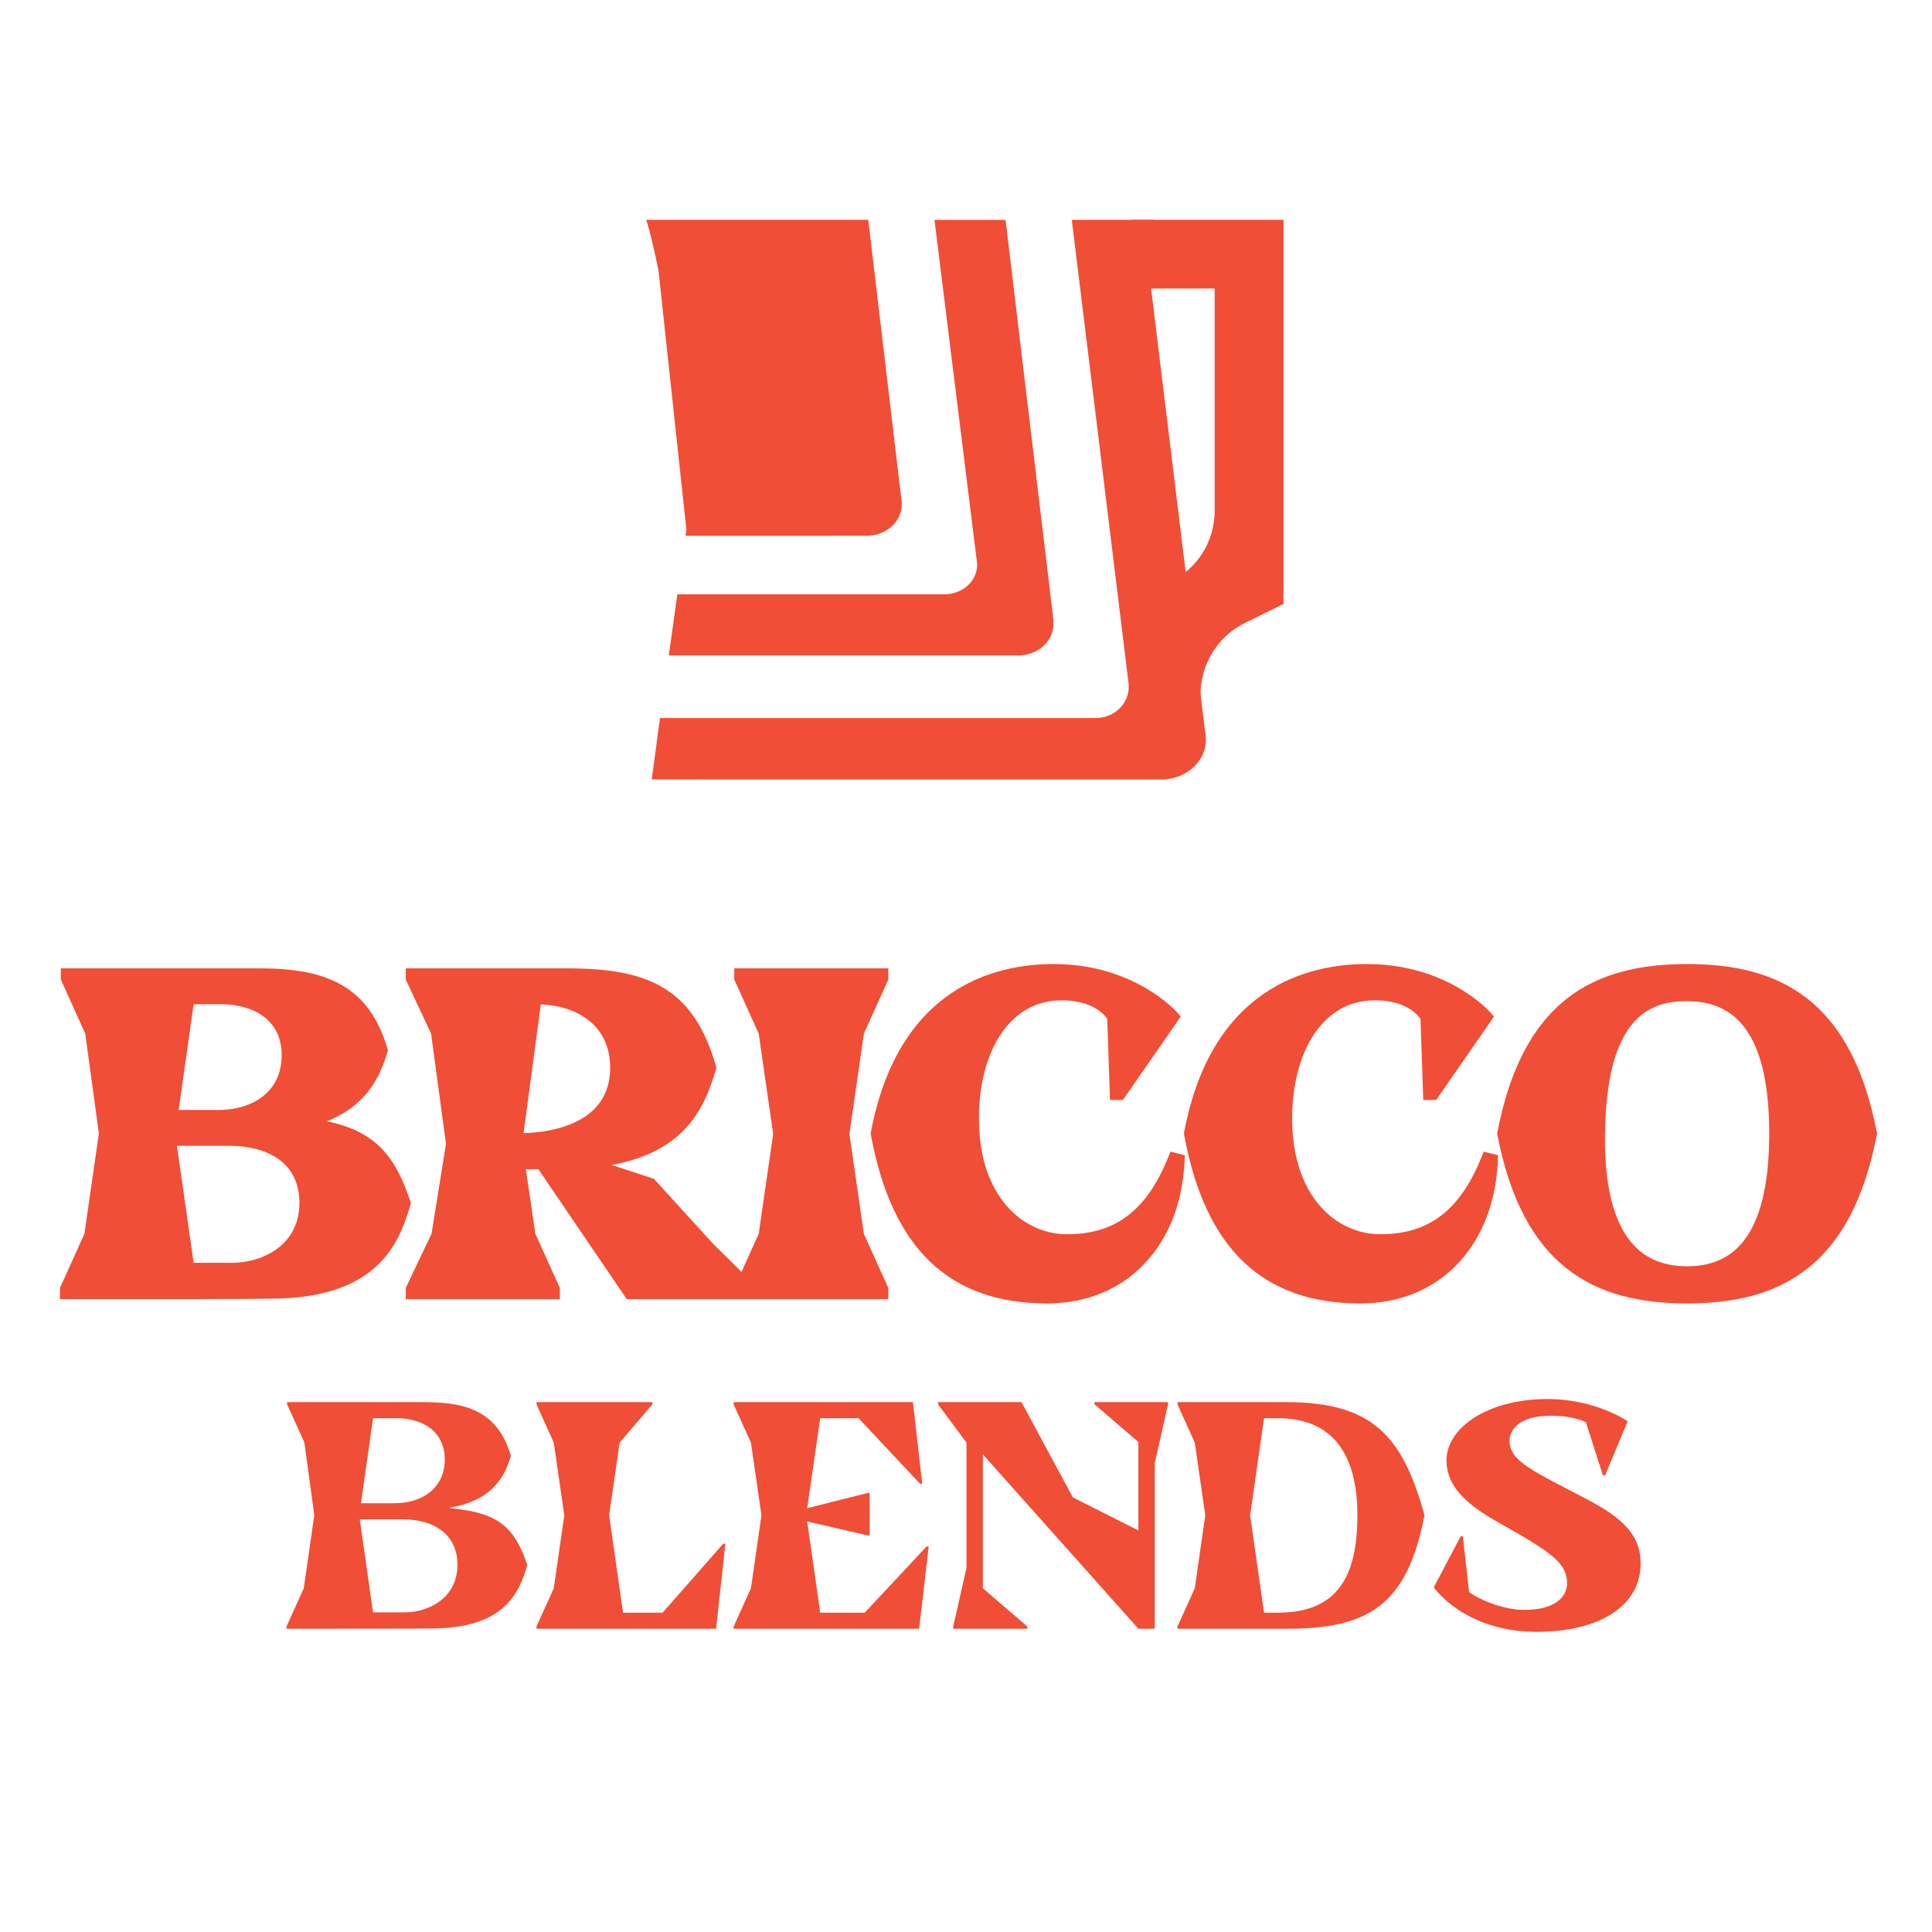 <svg width="290" height="290" viewBox="0 0 290 290" fill="none" xmlns="http://www.w3.org/2000/svg">
<path d="M43 244.481C56.133 244.481 62.213 244.481 64.673 244.435C75.95 244.481 77.992 238.819 79.152 234.921C77.203 229.12 74.697 227.032 67.55 226.382V226.289C74.047 225.222 75.811 221.463 76.692 218.539C74.836 212.228 70.613 210.464 63.698 210.464H43.093V210.789L45.692 216.544L47.177 227.449L45.599 238.402L43 244.156V244.481ZM55.994 212.877H59.521C63.512 212.877 66.761 214.919 66.761 219.05C66.761 223.412 63.327 225.64 59.243 225.64H54.184L55.994 212.877ZM53.999 228.053H60.403C65.23 228.053 68.664 230.373 68.664 234.875C68.664 239.84 64.394 242.022 60.681 242.022H55.994L53.999 228.053Z" fill="#F04E36"/>
<path d="M107.489 244.481L108.881 231.719H108.556L99.46 242.068H93.52L91.431 227.449L93.009 216.544L97.928 210.789V210.464H80.525V210.789L83.124 216.544L84.702 227.449L83.124 238.402L80.525 244.156V244.481H107.489Z" fill="#F04E36"/>
<path d="M112.719 238.402L110.12 244.156V244.481H137.965L139.403 232.137H139.078L129.797 242.068H123.114L121.165 228.378L130.214 230.466H130.539V224.108H130.214L121.165 226.382L123.114 212.877H128.869L138.104 222.716H138.429L137.036 210.464H110.12V210.789L112.719 216.544L114.296 227.449L112.719 238.402Z" fill="#F04E36"/>
<path d="M140.802 210.789L145.071 216.544V235.339L143.076 244.156V244.481H154.214V244.156L147.531 238.402V218.307L170.874 244.481H173.334V219.606L175.329 210.789V210.464H164.284V210.789L170.874 216.451V229.723L161.036 224.758L153.332 210.464H140.802V210.789Z" fill="#F04E36"/>
<path d="M193.077 244.481C205.235 244.481 211.176 241.14 213.821 227.449C210.572 215.662 206.117 210.464 193.077 210.464H176.741V210.789L179.34 216.544L180.918 227.449L179.34 238.402L176.741 244.156V244.481H193.077ZM189.735 212.877H191.823C199.713 212.877 203.75 217.889 203.75 227.449C203.75 236.545 200.827 242.068 191.823 242.068H189.735L187.647 227.449L189.735 212.877Z" fill="#F04E36"/>
<path d="M215.218 238.263C215.218 238.263 219.812 244.945 230.625 244.945C240.093 244.945 246.265 241.047 246.265 234.689C246.265 230.605 243.852 228.006 238.283 225.083C230.115 220.813 226.588 219.328 226.588 216.265C226.588 214.641 228.027 212.506 232.76 212.506C236.38 212.506 238.051 213.481 238.051 213.481L240.603 221.463H240.928L244.316 213.341C244.316 213.341 239.582 210 232.296 210C223.107 210 217.121 214.455 217.121 219.189C217.121 223.644 221.065 226.382 225.381 228.795C232.992 233.065 235.22 234.689 235.22 237.659C235.22 239.608 233.549 241.65 228.769 241.65C225.381 241.65 221.576 239.84 220.508 238.959L219.58 230.605H219.255L215.218 238.263Z" fill="#F04E36"/>
<path d="M135.358 75.43L130.328 33H105.337C105.315 33 105.294 33 105.272 33H97C97.588 34.768 98.253 37.734 98.841 40.599L103.033 79.512L102.905 80.423H124.82V80.422H130.089C132.999 80.422 135.358 78.319 135.358 75.725V75.43Z" fill="#F04E36"/>
<path d="M146.625 84.231L140.27 33.002H150.938L158.12 93.044V93.687C158.12 96.281 155.761 98.384 152.851 98.384H100.387L101.674 89.208H141.742C143.163 89.208 144.514 88.661 145.45 87.707C146.386 86.754 146.814 85.487 146.625 84.231Z" fill="#F04E36"/>
<path d="M169.387 102.456L160.88 33.002H162.826L162.823 33H173.205C172.798 34.21 172.271 38.138 172.564 41.502L180.948 110.312C181.446 113.864 178.339 117.001 174.324 117.001H105.338C105.186 117.001 105.035 116.996 104.885 116.987H97.831L98.671 110.741C98.68 110.598 98.694 110.455 98.714 110.312L99.07 107.778H164.504C165.925 107.778 167.276 107.193 168.212 106.173C169.147 105.154 169.576 103.799 169.387 102.456Z" fill="#F04E36"/>
<path fill-rule="evenodd" clip-rule="evenodd" d="M182.326 43.307H169.841V33H192.657V90.659L186.912 93.483C182.349 95.726 179.695 100.601 180.287 105.651L180.511 107.555H170.272L169.185 99.531C168.501 94.483 171.127 89.565 175.702 87.325C179.756 85.34 182.326 81.22 182.326 76.706V43.307Z" fill="#F04E36"/>
<path d="M158.157 144.705C153.684 144.705 147.836 145.588 142.581 149.23C137.301 152.89 132.742 159.249 130.72 169.96L130.685 170.143L130.719 170.327C132.301 178.861 135.225 185.215 139.658 189.435C144.111 193.674 149.971 195.65 157.182 195.65C163.192 195.65 168.239 193.453 171.844 189.633C175.441 185.821 177.543 180.46 177.811 174.218L177.846 173.403L175.69 172.864L175.365 173.671C173.779 177.604 171.835 180.486 169.397 182.389C166.975 184.279 163.984 185.265 160.172 185.265C153.578 185.265 146.937 179.617 146.937 167.935C146.937 162.651 148.189 158.17 150.358 155.042C152.509 151.94 155.565 150.15 159.327 150.15C162.211 150.15 163.968 150.965 164.983 151.711C165.497 152.088 165.836 152.459 166.041 152.724C166.109 152.811 166.162 152.887 166.202 152.947L166.616 165.1H168.561L177.232 152.591L176.722 152.004L175.967 152.66C176.722 152.004 176.721 152.003 176.721 152.003L176.721 152.002L176.719 152L176.713 151.993L176.694 151.973C176.679 151.956 176.658 151.932 176.63 151.903C176.576 151.844 176.498 151.761 176.395 151.658C176.191 151.451 175.89 151.162 175.495 150.818C174.704 150.131 173.53 149.224 171.978 148.319C168.87 146.506 164.245 144.705 158.157 144.705Z" fill="#F04E36"/>
<path d="M205.178 144.705C200.704 144.705 194.857 145.588 189.602 149.23C184.321 152.89 179.763 159.249 177.741 169.96L177.706 170.143L177.74 170.327C179.321 178.861 182.245 185.215 186.679 189.435C191.132 193.674 196.992 195.65 204.203 195.65C210.213 195.65 215.26 193.453 218.865 189.633C222.462 185.821 224.564 180.46 224.832 174.218L224.867 173.403L222.711 172.864L222.386 173.671C220.8 177.604 218.856 180.486 216.417 182.389C213.996 184.279 211.005 185.265 207.193 185.265C200.599 185.265 193.958 179.617 193.958 167.935C193.958 162.651 195.21 158.17 197.379 155.042C199.53 151.94 202.586 150.15 206.348 150.15C209.232 150.15 210.989 150.965 212.004 151.711C212.518 152.088 212.857 152.459 213.062 152.724C213.13 152.811 213.183 152.887 213.222 152.947L213.637 165.1H215.582L224.253 152.591L223.743 152.004L222.988 152.66C223.743 152.004 223.742 152.003 223.742 152.003L223.741 152.002L223.739 152L223.734 151.993L223.715 151.973L223.689 151.943L223.651 151.903C223.597 151.844 223.518 151.761 223.416 151.658C223.212 151.451 222.911 151.162 222.516 150.818C221.725 150.131 220.551 149.224 218.999 148.319C215.891 146.506 211.266 144.705 205.178 144.705Z" fill="#F04E36"/>
<path fill-rule="evenodd" clip-rule="evenodd" d="M253.239 144.705C246.232 144.705 240.026 146.059 235.092 149.976C230.154 153.895 226.642 160.259 224.762 169.955L224.726 170.145L224.762 170.335C226.642 180.031 230.153 186.41 235.09 190.346C240.024 194.279 246.23 195.65 253.239 195.65C260.249 195.65 266.454 194.279 271.388 190.346C276.325 186.41 279.836 180.031 281.716 170.335L281.753 170.145L281.716 169.955C279.836 160.259 276.325 153.895 271.386 149.976C266.452 146.059 260.247 144.705 253.239 144.705ZM240.914 170.159C241.011 163.135 242.11 158.111 244.155 154.885C246.144 151.748 249.083 150.22 253.225 150.28L253.232 150.28H253.239C257.417 150.28 260.413 151.872 262.421 155.033C264.48 158.273 265.564 163.261 265.564 170.145C265.564 177.029 264.481 182.035 262.42 185.292C260.41 188.47 257.413 190.075 253.239 190.075C249.062 190.075 246.015 188.467 243.982 185.288C241.902 182.035 240.818 177.034 240.914 170.159Z" fill="#F04E36"/>
<path fill-rule="evenodd" clip-rule="evenodd" d="M38.99 145.355H9.13V147.025L12.799 155.149L14.84 170.141L12.67 185.202L9 193.33V195H10.048C28.381 195 36.901 195 40.362 194.935C48.422 194.966 53.355 192.956 56.485 190.081C59.595 187.225 60.777 183.64 61.593 180.895L61.684 180.592L61.583 180.292C60.193 176.155 58.55 173.165 55.842 171.126C54.042 169.77 51.834 168.882 49.056 168.304C51.383 167.394 53.132 166.16 54.463 164.755C56.53 162.574 57.512 160.06 58.147 157.954L58.233 157.669L58.149 157.383C56.794 152.774 54.53 149.705 51.243 147.827C48.002 145.975 43.892 145.355 38.99 145.355ZM33.14 150.735H29.068L26.817 166.61H32.75C35.44 166.61 37.834 165.875 39.533 164.507C41.206 163.161 42.28 161.144 42.28 158.38C42.28 155.781 41.273 153.915 39.69 152.675C38.076 151.412 35.779 150.735 33.14 150.735ZM29.067 189.555L26.558 171.99H34.375C37.61 171.99 40.261 172.769 42.079 174.191C43.865 175.587 44.945 177.675 44.945 180.545C44.945 183.696 43.607 185.91 41.699 187.363C39.759 188.84 37.188 189.555 34.765 189.555H29.067Z" fill="#F04E36"/>
<path fill-rule="evenodd" clip-rule="evenodd" d="M85.049 145.355H60.909V147.032L64.708 155.155L66.943 171.693L64.779 185.185L60.909 193.319V195H84.034V193.33L80.362 185.201L78.927 175.5H80.814L94.074 195H133.34V193.33L129.669 185.202L127.5 170.21L129.669 155.153L133.34 147.025V145.355H110.215V147.025L113.885 155.153L116.054 170.21L113.885 185.202L111.306 190.913L106.96 186.613L98.156 176.947L91.819 174.865C96.937 173.929 100.337 172.01 102.673 169.616C105.446 166.773 106.606 163.366 107.456 160.554L107.542 160.271L107.459 159.986C105.791 154.25 103.305 150.514 99.555 148.26C95.851 146.035 91.071 145.355 85.049 145.355ZM88.47 153.239C86.678 151.774 84.167 150.898 81.176 150.756L78.589 170.099C82.254 169.965 85.4 169.173 87.666 167.705C90.108 166.123 91.589 163.722 91.589 160.265C91.589 157.166 90.409 154.825 88.47 153.239Z" fill="#F04E36"/>
</svg>
